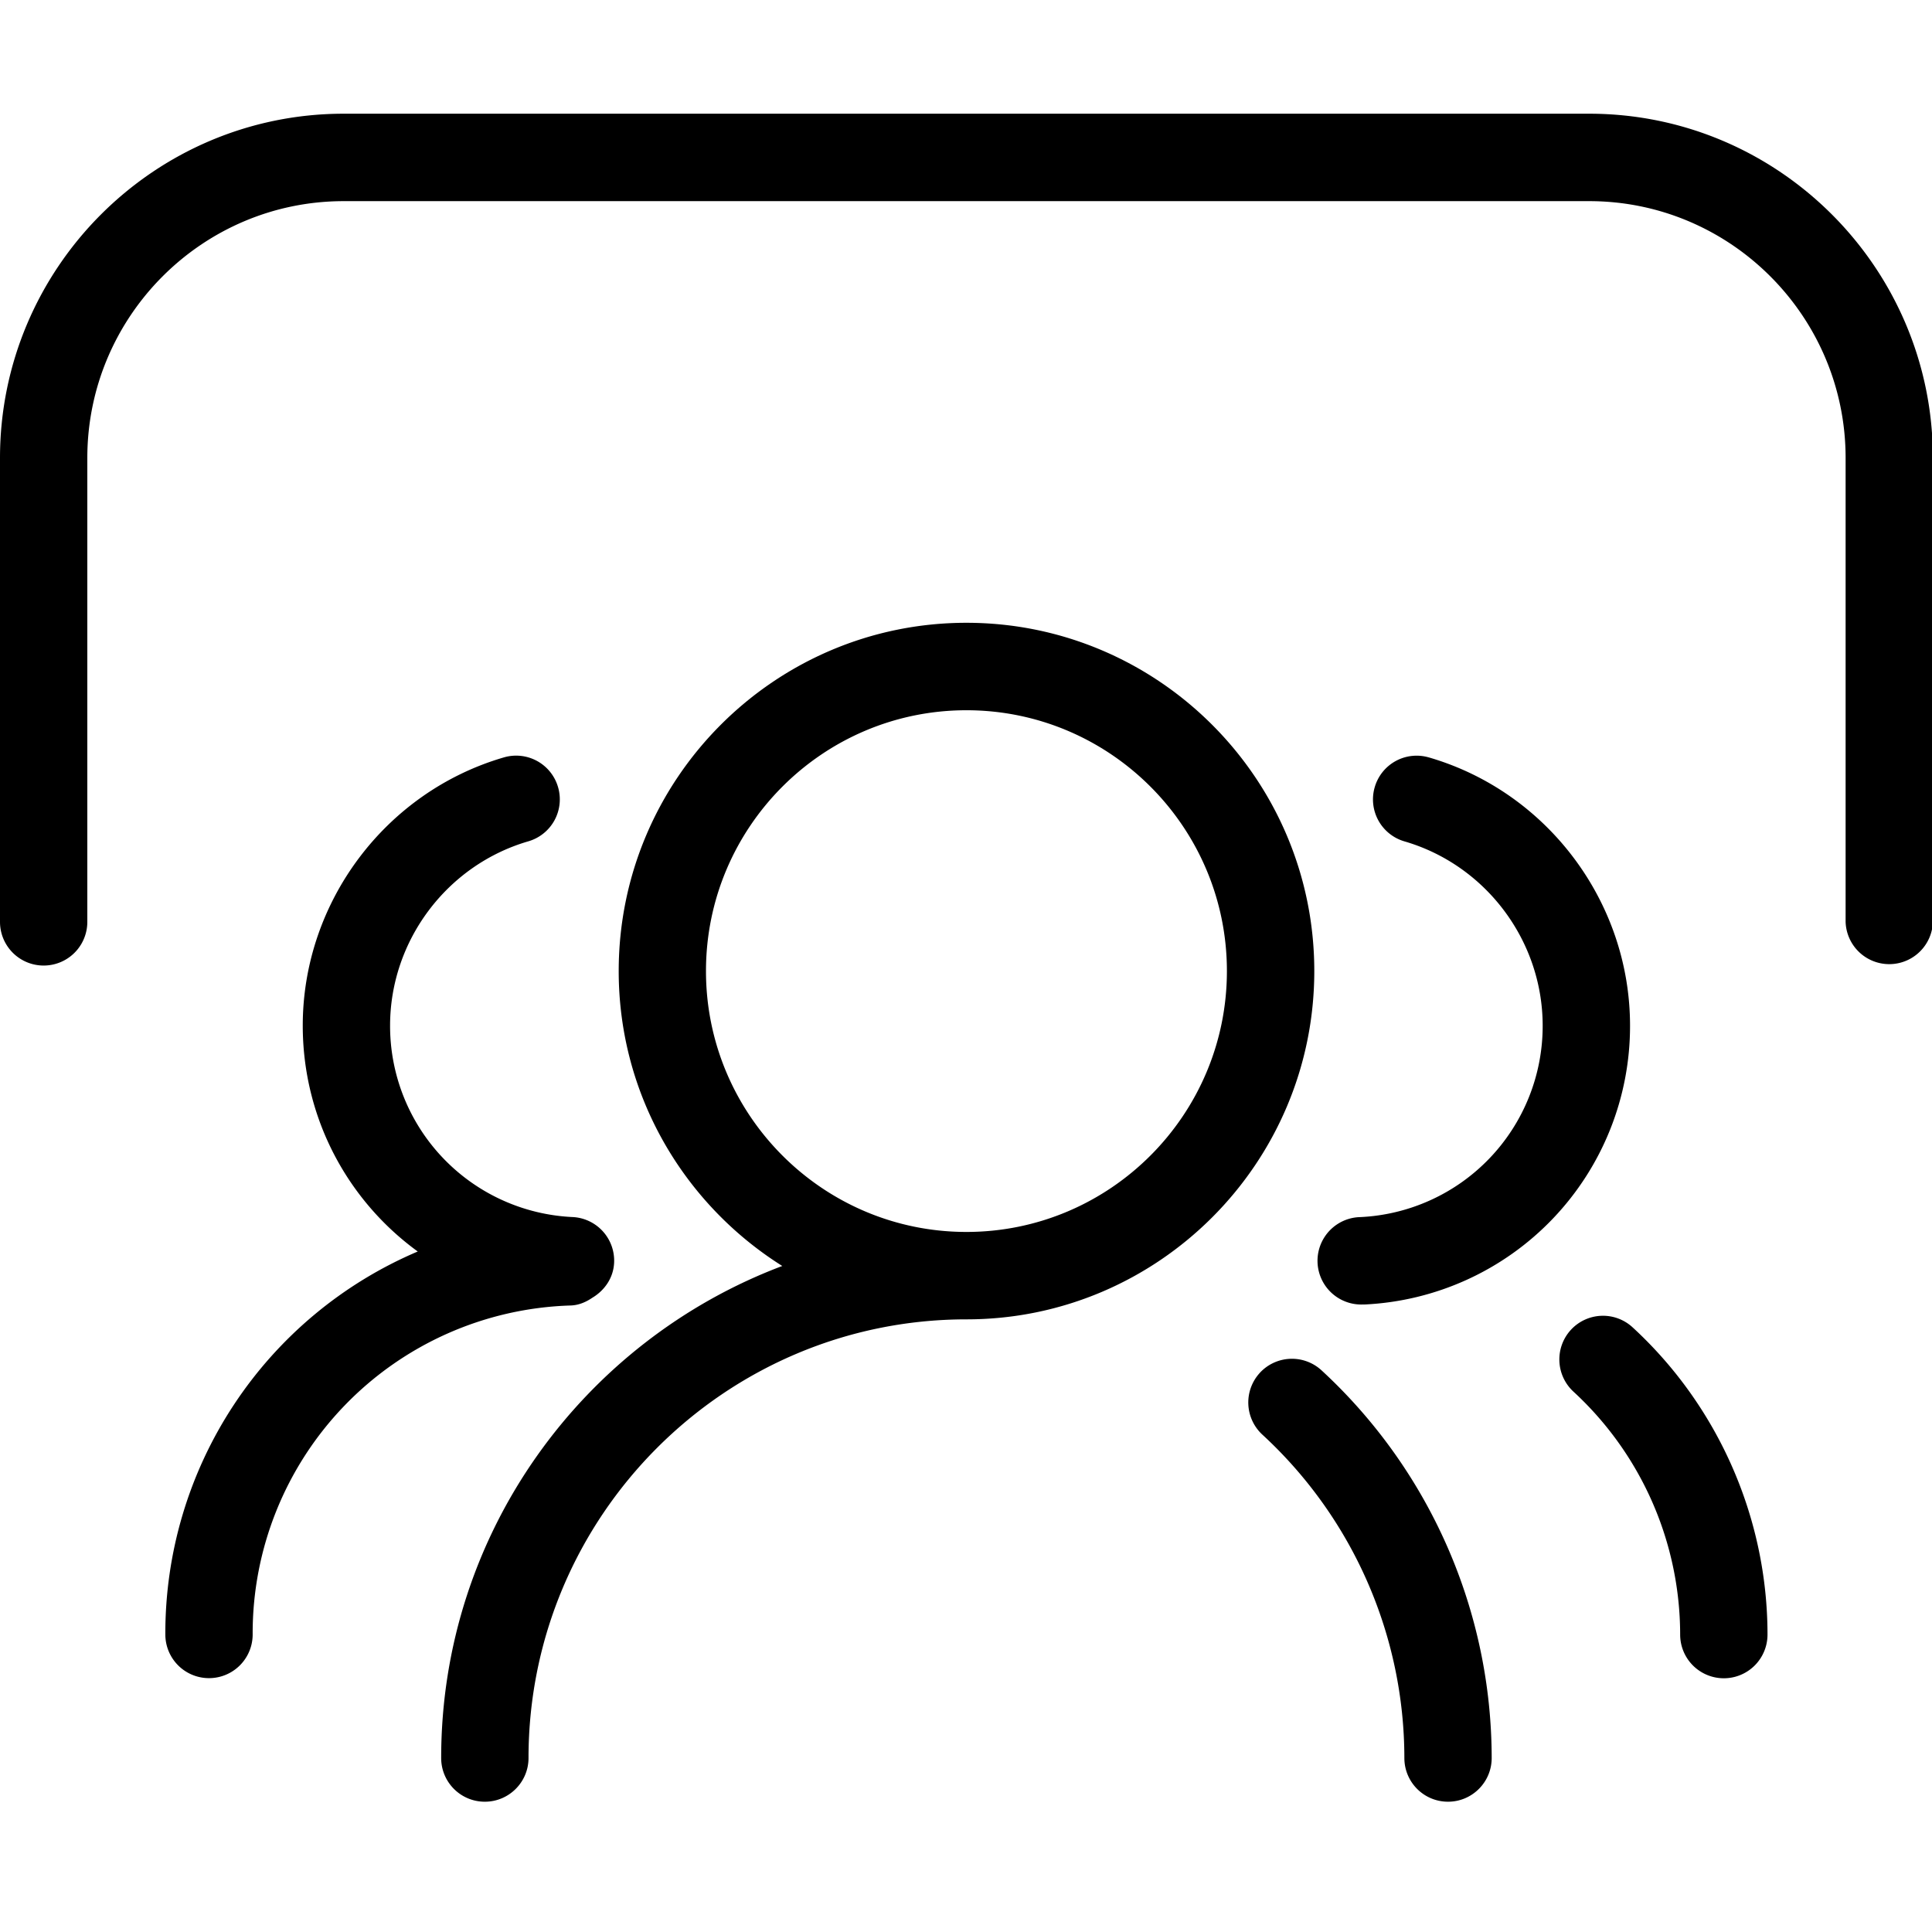<svg class="icon" viewBox="0 0 1160 1024" xmlns="http://www.w3.org/2000/svg" width="200" height="200"><path d="M954.136.273H206.397C92.57.273 0 93.02 0 206.985v278.528a26.214 26.214 0 1 0 52.429 0V206.985c0-85.033 69.058-154.215 153.968-154.215h747.78c84.896 0 153.955 69.182 153.955 154.215v278.528a26.214 26.214 0 0 0 52.401 0V206.985c0-113.978-92.556-206.712-206.397-206.712zm-10.991 730.221a26.283 26.283 0 0 0 1.597 37.083 198.629 198.629 0 0 1 64.048 145.858 26.214 26.214 0 1 0 52.443 0c0-69.932-29.56-137.216-81.06-184.538a26.214 26.214 0 0 0-37.028 1.597zm-587.257-19.456c7.181-4.396 12.397-11.796 12.834-20.835a26.214 26.214 0 0 0-24.945-27.47A114.88 114.88 0 0 1 234.21 547.785c0-50.954 34.134-96.42 83.013-110.646a26.214 26.214 0 0 0 17.844-32.522 26.2 26.2 0 0 0-32.454-17.886C231.48 407.415 181.78 473.607 181.78 547.758c0 55.706 27.075 105.172 69.045 135.66A248.996 248.996 0 0 0 99.273 913.367a26.214 26.214 0 1 0 52.43 0 196.84 196.84 0 0 1 190.613-197.523c5.189-.109 9.612-2.102 13.572-4.82zm502.006-324.266a26.187 26.187 0 0 0-32.495 17.885 26.242 26.242 0 0 0 17.83 32.51c48.893 14.226 83.013 59.705 83.013 110.66A114.88 114.88 0 0 1 816.688 662.76a26.242 26.242 0 0 0 1.229 52.484h1.228a167.322 167.322 0 0 0 159.553-167.418c.028-74.178-49.657-140.41-120.804-161.068zM580.267 305.93c-115.153 0-208.787 93.799-208.787 209.115 0 74.615 39.349 140.056 98.208 177.07-119.425 45.001-204.8 160.263-204.8 295.417 0 14.513 11.715 26.242 26.215 26.242 14.472 0 26.228-11.756 26.228-26.242 0-145.203 117.978-263.373 262.963-263.373 115.152 0 208.828-93.812 208.828-209.155-.028-115.303-93.744-209.074-208.855-209.074zm0 365.746c-86.248 0-156.386-70.26-156.386-156.631 0-86.385 70.138-156.604 156.386-156.604 86.248 0 156.385 70.26 156.385 156.604 0 86.37-70.137 156.63-156.385 156.63zm176.114 84.65a26.283 26.283 0 0 0 1.597 37.083 264.26 264.26 0 0 1 85.225 194.123c0 14.513 11.714 26.242 26.214 26.242 14.472 0 26.214-11.756 26.214-26.242A317.03 317.03 0 0 0 793.41 754.715a26.228 26.228 0 0 0-37.028 1.598z"/></svg>